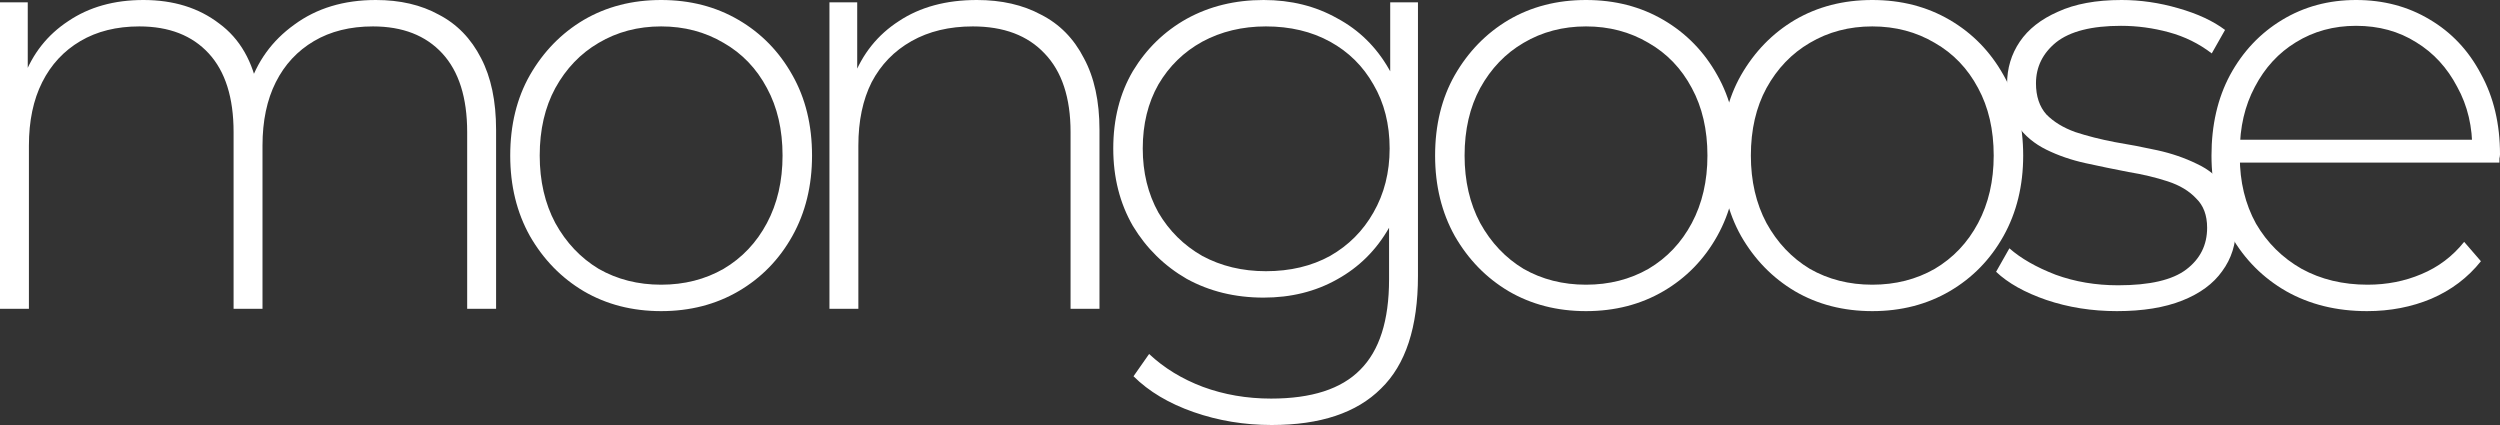 <svg width="200" height="34" viewBox="0 0 200 34" fill="none" xmlns="http://www.w3.org/2000/svg">
<rect x="0" y="0" width="200" height="34" fill="#333333" stroke="none"/>
<path d="M30.066 0C32.009 0 33.689 0.391 35.108 1.174C36.557 1.925 37.683 3.084 38.484 4.649C39.286 6.183 39.687 8.093 39.687 10.379V24.702H37.374V10.566C37.374 7.811 36.711 5.714 35.385 4.273C34.059 2.833 32.209 2.113 29.835 2.113C28.015 2.113 26.443 2.505 25.117 3.287C23.791 4.07 22.773 5.166 22.064 6.575C21.355 7.983 21 9.674 21 11.646V24.702H18.687V10.566C18.687 7.811 18.024 5.714 16.698 4.273C15.372 2.833 13.522 2.113 11.148 2.113C9.328 2.113 7.755 2.505 6.429 3.287C5.103 4.07 4.086 5.166 3.377 6.575C2.667 7.983 2.313 9.674 2.313 11.646V24.702H0V0.188H2.22V6.95L1.896 6.199C2.606 4.289 3.793 2.786 5.458 1.691C7.123 0.564 9.128 0 11.471 0C13.877 0 15.896 0.626 17.531 1.878C19.196 3.099 20.244 4.931 20.676 7.373L19.89 7.044C20.537 4.947 21.755 3.256 23.544 1.972C25.332 0.657 27.506 0 30.066 0Z" fill="white"/>
<path d="M52.891 24.89C50.578 24.89 48.512 24.357 46.693 23.293C44.904 22.228 43.47 20.757 42.391 18.878C41.342 17 40.818 14.855 40.818 12.445C40.818 10.003 41.342 7.858 42.391 6.011C43.47 4.133 44.904 2.661 46.693 1.597C48.512 0.532 50.578 0 52.891 0C55.203 0 57.27 0.532 59.089 1.597C60.908 2.661 62.342 4.133 63.391 6.011C64.439 7.858 64.963 10.003 64.963 12.445C64.963 14.855 64.439 17 63.391 18.878C62.342 20.757 60.908 22.228 59.089 23.293C57.27 24.357 55.203 24.89 52.891 24.89ZM52.891 22.776C54.741 22.776 56.406 22.354 57.886 21.508C59.366 20.632 60.523 19.411 61.355 17.845C62.188 16.28 62.604 14.48 62.604 12.445C62.604 10.379 62.188 8.578 61.355 7.044C60.523 5.479 59.366 4.273 57.886 3.428C56.406 2.552 54.741 2.113 52.891 2.113C51.041 2.113 49.375 2.552 47.895 3.428C46.446 4.273 45.289 5.479 44.426 7.044C43.593 8.578 43.177 10.379 43.177 12.445C43.177 14.48 43.593 16.28 44.426 17.845C45.289 19.411 46.446 20.632 47.895 21.508C49.375 22.354 51.041 22.776 52.891 22.776Z" fill="white"/>
<path d="M78.151 0C80.125 0 81.837 0.391 83.286 1.174C84.766 1.925 85.907 3.084 86.709 4.649C87.541 6.183 87.958 8.093 87.958 10.379V24.702H85.645V10.566C85.645 7.811 84.951 5.714 83.563 4.273C82.207 2.833 80.295 2.113 77.828 2.113C75.947 2.113 74.312 2.505 72.925 3.287C71.537 4.07 70.473 5.166 69.733 6.575C69.024 7.983 68.669 9.674 68.669 11.646V24.702H66.356V0.188H68.577V6.997L68.253 6.246C68.993 4.305 70.211 2.786 71.907 1.691C73.603 0.564 75.684 0 78.151 0Z" fill="white"/>
<path d="M101.735 34C99.545 34 97.464 33.656 95.49 32.967C93.517 32.278 91.913 31.323 90.68 30.102L91.929 28.318C93.131 29.445 94.565 30.321 96.23 30.948C97.926 31.574 99.746 31.887 101.688 31.887C104.926 31.887 107.301 31.12 108.812 29.586C110.354 28.052 111.125 25.641 111.125 22.354V15.544L111.587 11.881L111.217 8.218V0.188H113.437V22.072C113.437 26.173 112.451 29.179 110.477 31.088C108.534 33.029 105.62 34 101.735 34ZM101.087 23.809C98.805 23.809 96.755 23.308 94.935 22.307C93.147 21.273 91.713 19.865 90.633 18.08C89.585 16.264 89.061 14.198 89.061 11.881C89.061 9.533 89.585 7.467 90.633 5.682C91.713 3.898 93.147 2.505 94.935 1.503C96.755 0.501 98.805 0 101.087 0C103.277 0 105.235 0.485 106.962 1.456C108.719 2.395 110.107 3.757 111.125 5.541C112.142 7.295 112.651 9.408 112.651 11.881C112.651 14.323 112.142 16.436 111.125 18.221C110.107 20.006 108.719 21.383 106.962 22.354C105.235 23.324 103.277 23.809 101.087 23.809ZM101.272 21.696C103.215 21.696 104.926 21.289 106.407 20.475C107.887 19.63 109.043 18.471 109.876 17C110.739 15.497 111.171 13.791 111.171 11.881C111.171 9.94 110.739 8.234 109.876 6.762C109.043 5.291 107.887 4.148 106.407 3.334C104.926 2.52 103.215 2.113 101.272 2.113C99.391 2.113 97.695 2.52 96.184 3.334C94.704 4.148 93.532 5.291 92.669 6.762C91.836 8.234 91.42 9.94 91.42 11.881C91.42 13.791 91.836 15.497 92.669 17C93.532 18.471 94.704 19.63 96.184 20.475C97.695 21.289 99.391 21.696 101.272 21.696Z" fill="white"/>
<path d="M126.881 24.89C124.568 24.89 122.502 24.357 120.683 23.293C118.894 22.228 117.46 20.757 116.381 18.878C115.333 17 114.808 14.855 114.808 12.445C114.808 10.003 115.333 7.858 116.381 6.011C117.46 4.133 118.894 2.661 120.683 1.597C122.502 0.532 124.568 0 126.881 0C129.194 0 131.26 0.532 133.079 1.597C134.899 2.661 136.332 4.133 137.381 6.011C138.429 7.858 138.954 10.003 138.954 12.445C138.954 14.855 138.429 17 137.381 18.878C136.332 20.757 134.899 22.228 133.079 23.293C131.26 24.357 129.194 24.89 126.881 24.89ZM126.881 22.776C128.731 22.776 130.396 22.354 131.877 21.508C133.357 20.632 134.513 19.411 135.346 17.845C136.178 16.28 136.595 14.48 136.595 12.445C136.595 10.379 136.178 8.578 135.346 7.044C134.513 5.479 133.357 4.273 131.877 3.428C130.396 2.552 128.731 2.113 126.881 2.113C125.031 2.113 123.366 2.552 121.885 3.428C120.436 4.273 119.28 5.479 118.416 7.044C117.584 8.578 117.167 10.379 117.167 12.445C117.167 14.48 117.584 16.28 118.416 17.845C119.28 19.411 120.436 20.632 121.885 21.508C123.366 22.354 125.031 22.776 126.881 22.776Z" fill="white"/>
<path d="M149.783 24.89C147.47 24.89 145.404 24.357 143.585 23.293C141.796 22.228 140.362 20.757 139.283 18.878C138.234 17 137.71 14.855 137.71 12.445C137.71 10.003 138.234 7.858 139.283 6.011C140.362 4.133 141.796 2.661 143.585 1.597C145.404 0.532 147.47 0 149.783 0C152.095 0 154.162 0.532 155.981 1.597C157.8 2.661 159.234 4.133 160.283 6.011C161.331 7.858 161.855 10.003 161.855 12.445C161.855 14.855 161.331 17 160.283 18.878C159.234 20.757 157.8 22.228 155.981 23.293C154.162 24.357 152.095 24.89 149.783 24.89ZM149.783 22.776C151.633 22.776 153.298 22.354 154.778 21.508C156.258 20.632 157.415 19.411 158.247 17.845C159.08 16.28 159.496 14.48 159.496 12.445C159.496 10.379 159.08 8.578 158.247 7.044C157.415 5.479 156.258 4.273 154.778 3.428C153.298 2.552 151.633 2.113 149.783 2.113C147.933 2.113 146.267 2.552 144.787 3.428C143.338 4.273 142.181 5.479 141.318 7.044C140.485 8.578 140.069 10.379 140.069 12.445C140.069 14.48 140.485 16.28 141.318 17.845C142.181 19.411 143.338 20.632 144.787 21.508C146.267 22.354 147.933 22.776 149.783 22.776Z" fill="white"/>
<path d="M169.354 24.89C167.35 24.89 165.469 24.592 163.711 23.997C161.984 23.402 160.643 22.651 159.687 21.743L160.751 19.865C161.676 20.679 162.909 21.383 164.451 21.978C165.993 22.541 167.658 22.823 169.447 22.823C171.975 22.823 173.795 22.401 174.905 21.555C176.015 20.71 176.57 19.599 176.57 18.221C176.57 17.219 176.277 16.436 175.691 15.873C175.136 15.278 174.381 14.824 173.425 14.511C172.469 14.198 171.42 13.947 170.279 13.76C169.138 13.54 167.997 13.306 166.856 13.055C165.715 12.805 164.667 12.445 163.711 11.975C162.755 11.505 161.984 10.864 161.398 10.05C160.843 9.204 160.566 8.093 160.566 6.715C160.566 5.463 160.905 4.336 161.583 3.334C162.262 2.332 163.279 1.534 164.636 0.939C165.993 0.313 167.689 0 169.724 0C171.235 0 172.746 0.219 174.257 0.657C175.799 1.096 177.048 1.675 178.004 2.395L176.94 4.273C175.922 3.491 174.781 2.927 173.517 2.583C172.253 2.238 170.973 2.066 169.678 2.066C167.334 2.066 165.607 2.505 164.497 3.381C163.418 4.258 162.878 5.354 162.878 6.669C162.878 7.702 163.156 8.531 163.711 9.157C164.297 9.752 165.068 10.222 166.024 10.566C166.98 10.879 168.028 11.146 169.169 11.365C170.31 11.553 171.451 11.772 172.592 12.022C173.733 12.273 174.781 12.633 175.737 13.102C176.693 13.54 177.449 14.167 178.004 14.981C178.59 15.763 178.883 16.828 178.883 18.174C178.883 19.52 178.513 20.694 177.773 21.696C177.063 22.698 175.999 23.481 174.581 24.044C173.162 24.608 171.42 24.89 169.354 24.89Z" fill="white"/>
<path d="M189.361 24.89C186.925 24.89 184.767 24.357 182.886 23.293C181.035 22.228 179.571 20.757 178.491 18.878C177.443 17 176.919 14.855 176.919 12.445C176.919 10.003 177.412 7.858 178.399 6.011C179.416 4.133 180.804 2.661 182.562 1.597C184.319 0.532 186.293 0 188.482 0C190.672 0 192.63 0.517 194.357 1.55C196.115 2.583 197.487 4.039 198.474 5.917C199.491 7.764 200 9.909 200 12.351C200 12.445 199.985 12.554 199.954 12.68C199.954 12.774 199.954 12.883 199.954 13.008H178.63V11.177H198.705L197.78 12.069C197.811 10.159 197.41 8.453 196.577 6.95C195.775 5.416 194.681 4.227 193.293 3.381C191.905 2.505 190.302 2.066 188.482 2.066C186.694 2.066 185.09 2.505 183.672 3.381C182.284 4.227 181.19 5.416 180.388 6.95C179.586 8.453 179.185 10.175 179.185 12.116V12.539C179.185 14.542 179.617 16.327 180.48 17.892C181.375 19.426 182.593 20.632 184.134 21.508C185.676 22.354 187.434 22.776 189.408 22.776C190.949 22.776 192.383 22.494 193.709 21.931C195.066 21.367 196.207 20.506 197.132 19.348L198.474 20.898C197.425 22.213 196.099 23.215 194.496 23.903C192.923 24.561 191.212 24.89 189.361 24.89Z" fill="white"/>
</svg>
